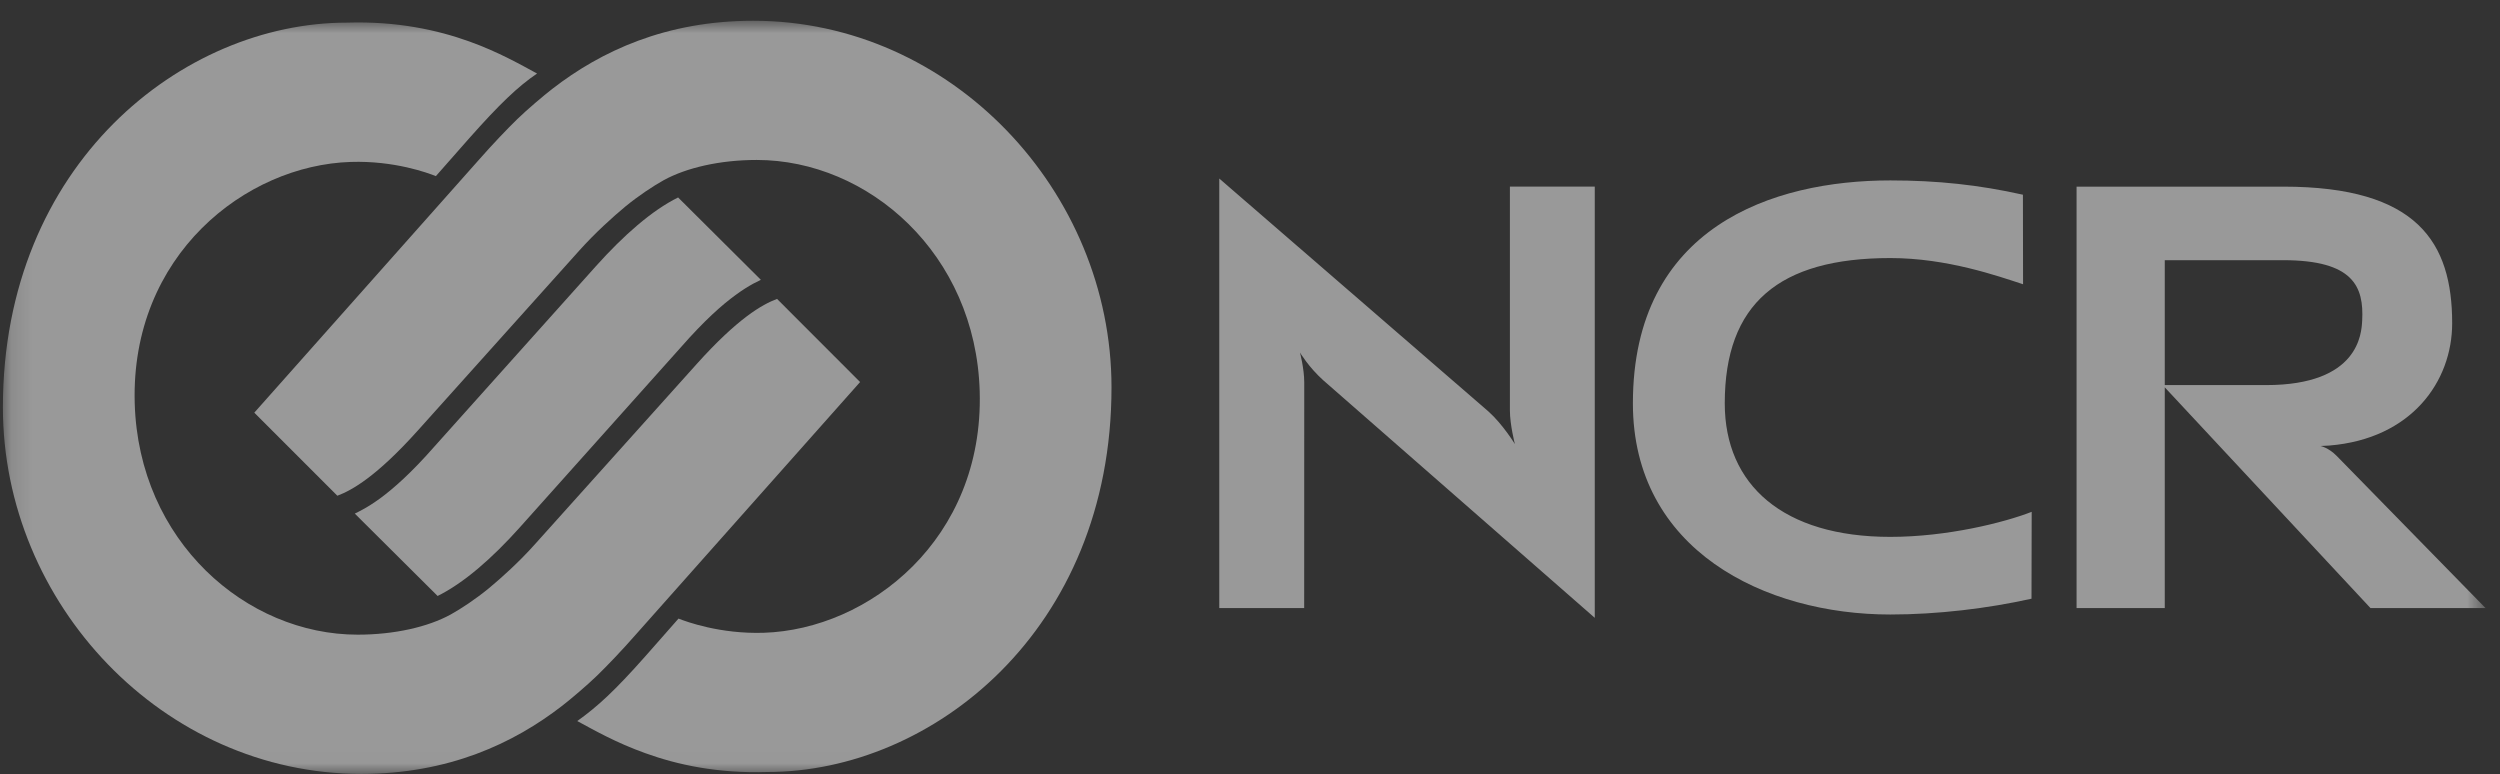 <svg width="113" height="35" viewBox="0 0 113 35" fill="none" xmlns="http://www.w3.org/2000/svg">
<rect x="0" y="0" width="113" height="35" fill="#333333" stroke="none"/>
<g clip-path="url(#clip0_822_2474)">
<mask id="mask0_822_2474" style="mask-type:luminance" maskUnits="userSpaceOnUse" x="0" y="0" width="113" height="35">
<path d="M112.344 0.938H0.131V34.98H112.344V0.938Z" fill="white"/>
</mask>
<g mask="url(#mask0_822_2474)">
<path d="M68.473 20.073C68.473 20.073 68.248 19.2 68.248 18.553V8.434H72.083V27.926L59.803 17.181C59.147 16.591 58.758 15.932 58.758 15.932C58.758 15.932 58.952 16.659 58.952 17.287L58.949 27.486H55.111V8.07L67.278 18.599C67.931 19.183 68.473 20.073 68.473 20.073Z" fill="white" fill-opacity="0.5"/>
<path d="M103.203 8.436C109.281 8.436 110.838 10.969 110.838 14.609C110.838 17.247 108.999 19.832 105.291 20.138L104.885 20.159C104.885 20.159 105.243 20.226 105.618 20.607L112.347 27.486H107.147L97.753 17.406H102.43C106.621 17.406 106.742 15.073 106.771 14.485C106.849 12.971 106.391 11.76 103.196 11.76H97.847V27.486H93.861V8.436H103.203Z" fill="white" fill-opacity="0.5"/>
<path d="M73.807 18.233C73.807 10.252 80.128 8.155 85.442 8.155C87.57 8.155 89.454 8.357 91.436 8.801L91.442 12.848C90.302 12.477 88.012 11.664 85.443 11.664C80.405 11.664 77.959 13.732 77.959 18.232C77.959 21.919 80.596 24.267 85.443 24.267C88.012 24.267 90.585 23.621 91.832 23.135L91.824 27.061C89.844 27.503 87.57 27.776 85.443 27.776C79.767 27.776 73.807 24.861 73.807 18.233Z" fill="white" fill-opacity="0.5"/>
<path d="M30.65 8.925L34.391 12.648C34.289 12.696 34.171 12.755 34.032 12.829C33.816 12.948 33.557 13.108 33.248 13.334C32.632 13.782 31.828 14.497 30.8 15.669L23.49 23.844C22.237 25.243 20.964 26.352 19.78 26.938L16.037 23.215C16.139 23.164 16.257 23.108 16.393 23.031C16.61 22.915 16.868 22.753 17.177 22.53C17.792 22.078 18.598 21.367 19.627 20.193L26.936 12.031C28.189 10.634 29.465 9.512 30.65 8.925Z" fill="white" fill-opacity="0.5"/>
<path d="M16.166 28.687C17.819 28.687 19.339 28.341 20.37 27.776C20.841 27.516 21.514 27.069 22.093 26.593C22.669 26.118 23.486 25.378 24.177 24.602L31.494 16.45C33.34 14.395 34.45 13.761 35.123 13.511L38.876 17.268C38.093 18.154 28.751 28.668 28.751 28.668C28.114 29.395 27.443 30.096 26.987 30.538C26.549 30.965 25.799 31.601 25.412 31.9C23.215 33.601 20.28 34.981 16.328 34.981C7.373 34.981 0.131 27.279 0.131 18.41C0.131 7.408 8.266 1.023 15.675 1.023C17.946 0.952 19.768 1.356 21.209 1.873C22.54 2.351 23.546 2.93 24.275 3.324C23.413 3.908 22.579 4.704 21.203 6.256L19.701 7.961C19.355 7.82 17.822 7.255 15.855 7.319C11.101 7.467 5.901 11.539 6.089 18.219C6.263 24.465 11.136 28.687 16.166 28.687Z" fill="white" fill-opacity="0.5"/>
<path d="M30.002 8.143C29.529 8.405 28.858 8.851 28.276 9.327C27.702 9.802 26.885 10.542 26.192 11.316L18.876 19.47C17.03 21.525 15.92 22.157 15.248 22.407L11.494 18.653C12.28 17.766 21.62 7.253 21.62 7.253C22.259 6.526 22.928 5.825 23.384 5.382C23.823 4.955 24.572 4.321 24.962 4.019C27.156 2.318 30.095 0.938 34.047 0.938C43.001 0.938 50.24 8.641 50.24 17.508C50.24 28.514 42.106 34.894 34.696 34.894C32.426 34.967 30.602 34.563 29.164 34.042C27.829 33.565 26.82 32.983 26.092 32.591C27.003 31.942 27.783 31.229 29.169 29.664L30.669 27.96C31.015 28.098 32.548 28.663 34.517 28.602C39.27 28.452 44.471 24.376 44.283 17.698C44.107 11.454 39.232 7.23 34.204 7.23C32.548 7.23 31.035 7.578 30.002 8.143Z" fill="white" fill-opacity="0.5"/>
</g>
</g>
<defs>
<clipPath id="clip0_822_2474">
<rect width="113" height="35" fill="white"/>
</clipPath>
</defs>
</svg>
